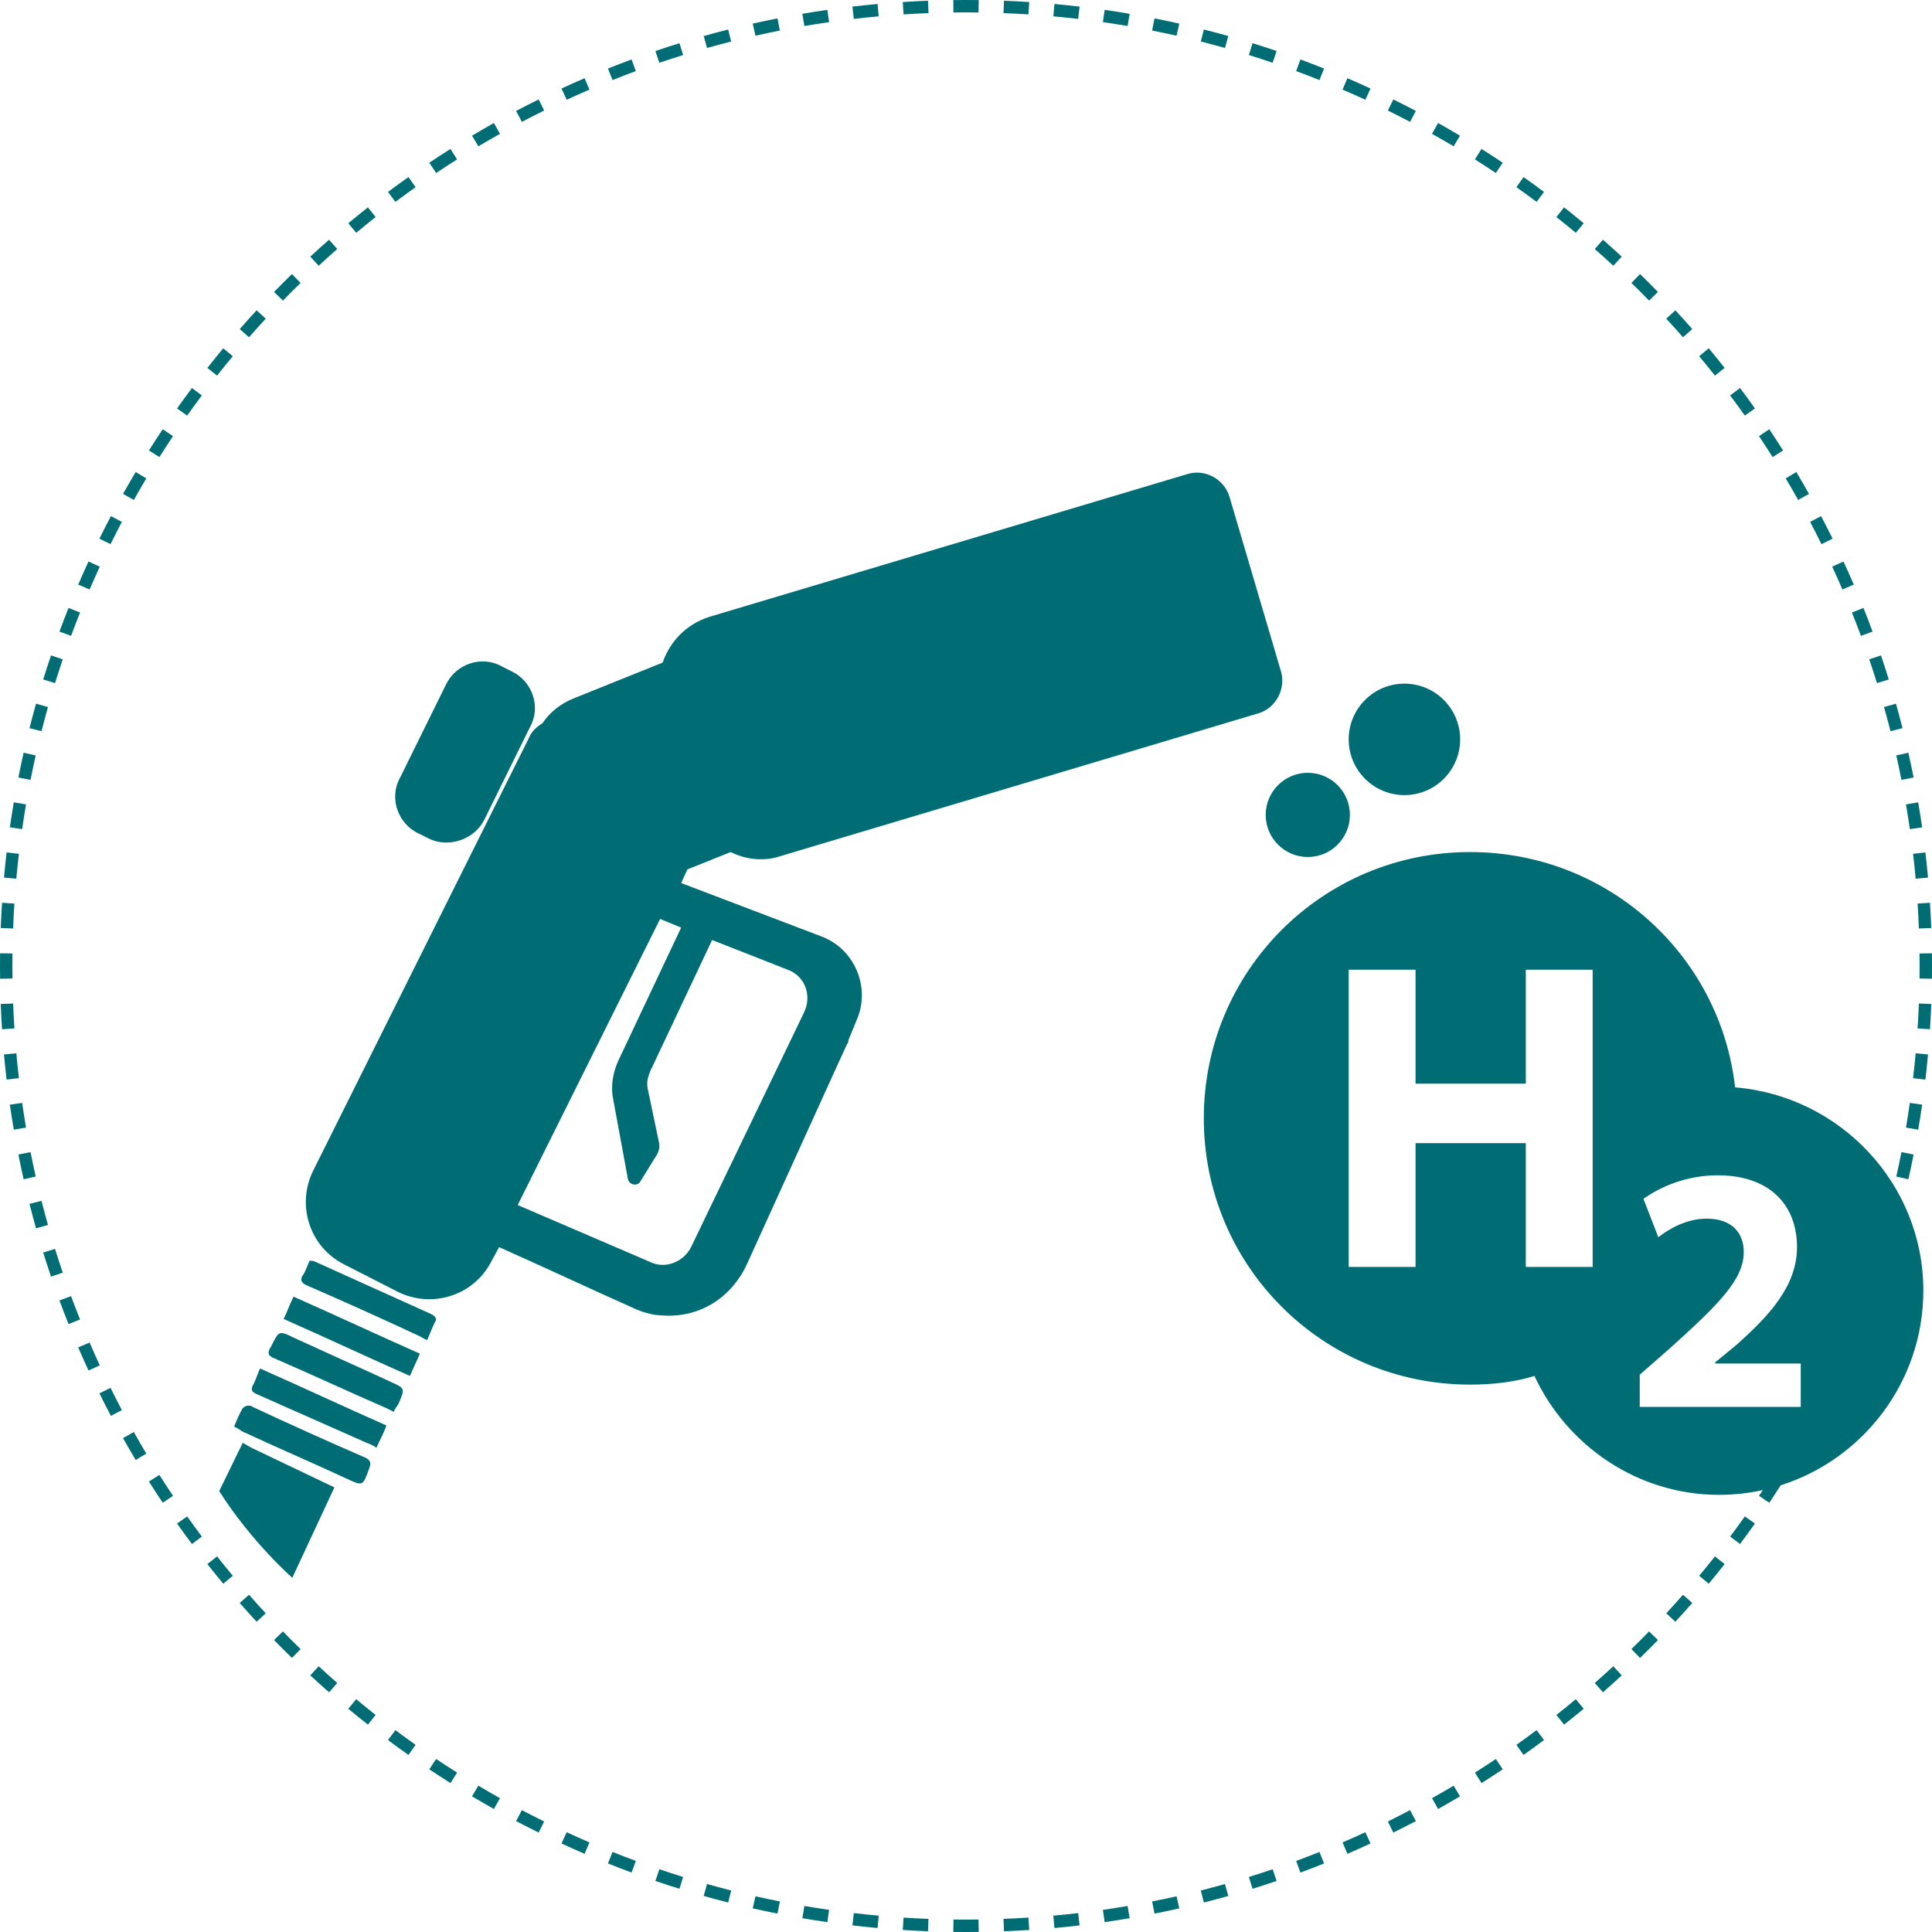 <svg width="48" height="48" viewBox="0 0 48 48" fill="none" xmlns="http://www.w3.org/2000/svg">
<path d="M24 0C23.895 0 23.79 0.001 23.684 0.002L23.689 0.31C23.792 0.308 23.896 0.308 24 0.308C24.104 0.308 24.208 0.308 24.311 0.31L24.316 0.002C24.21 0.001 24.105 0 24 0Z" fill="#006D75"/>
<path d="M25.571 0.051C25.363 0.037 25.153 0.026 24.944 0.018L24.932 0.326C25.139 0.334 25.345 0.344 25.551 0.358L25.571 0.051Z" fill="#006D75"/>
<path d="M23.056 0.018C22.847 0.026 22.637 0.037 22.429 0.051L22.449 0.358C22.655 0.344 22.861 0.334 23.068 0.326L23.056 0.018Z" fill="#006D75"/>
<path d="M26.822 0.164C26.615 0.14 26.406 0.118 26.197 0.099L26.169 0.406C26.376 0.424 26.582 0.446 26.787 0.47L26.822 0.164Z" fill="#006D75"/>
<path d="M21.803 0.099C21.593 0.118 21.385 0.14 21.178 0.164L21.213 0.47C21.418 0.446 21.624 0.424 21.831 0.406L21.803 0.099Z" fill="#006D75"/>
<path d="M28.066 0.343C27.86 0.308 27.653 0.275 27.445 0.245L27.401 0.55C27.607 0.58 27.811 0.612 28.015 0.646L28.066 0.343Z" fill="#006D75"/>
<path d="M20.555 0.245C20.347 0.275 20.14 0.308 19.934 0.343L19.985 0.646C20.189 0.612 20.393 0.58 20.599 0.55L20.555 0.245Z" fill="#006D75"/>
<path d="M29.299 0.587C29.095 0.541 28.89 0.498 28.684 0.457L28.624 0.759C28.827 0.799 29.03 0.842 29.231 0.887L29.299 0.587Z" fill="#006D75"/>
<path d="M19.316 0.457C19.11 0.498 18.905 0.541 18.701 0.587L18.769 0.887C18.97 0.842 19.173 0.799 19.376 0.759L19.316 0.457Z" fill="#006D75"/>
<path d="M30.517 0.895C30.316 0.839 30.113 0.785 29.909 0.733L29.834 1.031C30.035 1.082 30.235 1.136 30.434 1.192L30.517 0.895Z" fill="#006D75"/>
<path d="M18.09 0.733C17.887 0.785 17.684 0.839 17.483 0.895L17.566 1.192C17.765 1.136 17.965 1.082 18.166 1.031L18.09 0.733Z" fill="#006D75"/>
<path d="M31.717 1.268C31.519 1.2 31.32 1.136 31.119 1.073L31.028 1.367C31.226 1.429 31.423 1.493 31.618 1.559L31.717 1.268Z" fill="#006D75"/>
<path d="M16.881 1.073C16.68 1.136 16.481 1.2 16.283 1.268L16.381 1.559C16.577 1.493 16.774 1.429 16.972 1.367L16.881 1.073Z" fill="#006D75"/>
<path d="M32.896 1.703C32.702 1.625 32.506 1.55 32.309 1.477L32.203 1.766C32.397 1.838 32.59 1.912 32.782 1.989L32.896 1.703Z" fill="#006D75"/>
<path d="M15.691 1.477C15.494 1.55 15.298 1.625 15.104 1.703L15.218 1.989C15.41 1.912 15.603 1.838 15.797 1.766L15.691 1.477Z" fill="#006D75"/>
<path d="M34.05 2.199C33.86 2.112 33.669 2.026 33.476 1.943L33.355 2.226C33.545 2.308 33.734 2.392 33.922 2.479L34.05 2.199Z" fill="#006D75"/>
<path d="M14.524 1.943C14.331 2.026 14.14 2.112 13.95 2.199L14.079 2.479C14.266 2.392 14.455 2.308 14.645 2.226L14.524 1.943Z" fill="#006D75"/>
<path d="M35.177 2.756C34.992 2.658 34.805 2.563 34.617 2.47L34.481 2.746C34.667 2.838 34.851 2.932 35.033 3.028L35.177 2.756Z" fill="#006D75"/>
<path d="M13.383 2.47C13.195 2.563 13.008 2.658 12.823 2.756L12.966 3.028C13.149 2.932 13.333 2.838 13.519 2.746L13.383 2.47Z" fill="#006D75"/>
<path d="M36.273 3.371C36.093 3.264 35.912 3.159 35.729 3.056L35.578 3.325C35.759 3.426 35.938 3.53 36.115 3.635L36.273 3.371Z" fill="#006D75"/>
<path d="M12.271 3.056C12.088 3.159 11.907 3.264 11.727 3.371L11.885 3.635C12.062 3.53 12.241 3.426 12.422 3.325L12.271 3.056Z" fill="#006D75"/>
<path d="M37.335 4.043C37.161 3.926 36.985 3.812 36.808 3.7L36.644 3.96C36.819 4.071 36.992 4.183 37.164 4.298L37.335 4.043Z" fill="#006D75"/>
<path d="M11.192 3.7C11.015 3.812 10.839 3.926 10.665 4.043L10.836 4.298C11.008 4.183 11.181 4.071 11.356 3.96L11.192 3.7Z" fill="#006D75"/>
<path d="M38.36 4.769C38.193 4.643 38.023 4.52 37.852 4.399L37.675 4.65C37.843 4.77 38.011 4.891 38.176 5.015L38.36 4.769Z" fill="#006D75"/>
<path d="M10.148 4.399C9.976 4.52 9.807 4.643 9.64 4.769L9.824 5.015C9.989 4.891 10.156 4.77 10.325 4.65L10.148 4.399Z" fill="#006D75"/>
<path d="M39.347 5.547C39.186 5.413 39.023 5.281 38.859 5.152L38.668 5.393C38.831 5.521 38.991 5.651 39.15 5.784L39.347 5.547Z" fill="#006D75"/>
<path d="M9.141 5.152C8.977 5.281 8.814 5.413 8.653 5.547L8.85 5.784C9.009 5.651 9.17 5.521 9.332 5.393L9.141 5.152Z" fill="#006D75"/>
<path d="M40.291 6.376C40.138 6.234 39.982 6.094 39.825 5.956L39.621 6.187C39.777 6.323 39.931 6.462 40.082 6.602L40.291 6.376Z" fill="#006D75"/>
<path d="M8.176 5.956C8.018 6.094 7.862 6.234 7.709 6.376L7.918 6.602C8.069 6.462 8.223 6.323 8.379 6.187L8.176 5.956Z" fill="#006D75"/>
<path d="M41.191 7.253C41.045 7.103 40.897 6.955 40.747 6.809L40.532 7.029C40.68 7.173 40.827 7.32 40.971 7.468L41.191 7.253Z" fill="#006D75"/>
<path d="M7.253 6.809C7.103 6.955 6.955 7.103 6.809 7.253L7.029 7.468C7.173 7.32 7.32 7.173 7.468 7.029L7.253 6.809Z" fill="#006D75"/>
<path d="M42.044 8.176C41.906 8.018 41.766 7.862 41.624 7.709L41.398 7.918C41.538 8.069 41.677 8.223 41.813 8.379L42.044 8.176Z" fill="#006D75"/>
<path d="M6.376 7.709C6.234 7.862 6.094 8.018 5.956 8.176L6.187 8.379C6.323 8.223 6.462 8.069 6.602 7.918L6.376 7.709Z" fill="#006D75"/>
<path d="M42.848 9.141C42.719 8.977 42.587 8.814 42.453 8.653L42.216 8.85C42.349 9.009 42.479 9.17 42.607 9.332L42.848 9.141Z" fill="#006D75"/>
<path d="M5.547 8.653C5.413 8.814 5.281 8.977 5.152 9.141L5.393 9.332C5.521 9.17 5.651 9.009 5.784 8.85L5.547 8.653Z" fill="#006D75"/>
<path d="M43.601 10.148C43.48 9.976 43.357 9.807 43.231 9.64L42.985 9.824C43.109 9.989 43.23 10.156 43.35 10.325L43.601 10.148Z" fill="#006D75"/>
<path d="M4.769 9.64C4.643 9.807 4.52 9.976 4.399 10.148L4.65 10.325C4.77 10.156 4.891 9.989 5.015 9.824L4.769 9.64Z" fill="#006D75"/>
<path d="M44.3 11.192C44.188 11.015 44.074 10.839 43.958 10.665L43.702 10.836C43.817 11.008 43.929 11.181 44.04 11.356L44.3 11.192Z" fill="#006D75"/>
<path d="M4.043 10.665C3.926 10.839 3.812 11.015 3.7 11.192L3.96 11.356C4.071 11.181 4.183 11.008 4.298 10.836L4.043 10.665Z" fill="#006D75"/>
<path d="M44.944 12.271C44.841 12.088 44.736 11.907 44.629 11.727L44.365 11.885C44.471 12.062 44.574 12.241 44.675 12.422L44.944 12.271Z" fill="#006D75"/>
<path d="M3.371 11.727C3.264 11.907 3.159 12.088 3.056 12.271L3.325 12.422C3.426 12.241 3.53 12.062 3.635 11.885L3.371 11.727Z" fill="#006D75"/>
<path d="M45.53 13.383C45.437 13.195 45.342 13.008 45.244 12.823L44.972 12.966C45.068 13.149 45.162 13.333 45.254 13.519L45.53 13.383Z" fill="#006D75"/>
<path d="M2.756 12.823C2.658 13.008 2.563 13.195 2.47 13.383L2.746 13.519C2.838 13.333 2.932 13.149 3.028 12.966L2.756 12.823Z" fill="#006D75"/>
<path d="M46.057 14.524C45.974 14.331 45.888 14.14 45.8 13.95L45.521 14.079C45.608 14.266 45.692 14.455 45.774 14.645L46.057 14.524Z" fill="#006D75"/>
<path d="M2.199 13.95C2.112 14.14 2.026 14.331 1.943 14.524L2.226 14.645C2.308 14.455 2.392 14.266 2.479 14.079L2.199 13.95Z" fill="#006D75"/>
<path d="M46.523 15.691C46.45 15.494 46.375 15.298 46.297 15.104L46.011 15.218C46.088 15.41 46.162 15.603 46.234 15.797L46.523 15.691Z" fill="#006D75"/>
<path d="M1.703 15.104C1.625 15.298 1.55 15.494 1.477 15.691L1.766 15.797C1.838 15.603 1.912 15.41 1.989 15.218L1.703 15.104Z" fill="#006D75"/>
<path d="M46.926 16.881C46.864 16.68 46.8 16.481 46.732 16.283L46.441 16.381C46.507 16.577 46.571 16.774 46.633 16.972L46.926 16.881Z" fill="#006D75"/>
<path d="M1.268 16.283C1.2 16.481 1.136 16.68 1.073 16.881L1.367 16.972C1.429 16.774 1.493 16.577 1.559 16.382L1.268 16.283Z" fill="#006D75"/>
<path d="M47.267 18.09C47.215 17.887 47.161 17.684 47.105 17.483L46.808 17.566C46.864 17.765 46.918 17.965 46.969 18.166L47.267 18.09Z" fill="#006D75"/>
<path d="M0.895 17.483C0.839 17.684 0.785 17.887 0.733 18.091L1.031 18.166C1.082 17.965 1.136 17.765 1.192 17.566L0.895 17.483Z" fill="#006D75"/>
<path d="M47.543 19.316C47.502 19.11 47.459 18.905 47.413 18.701L47.113 18.769C47.158 18.97 47.201 19.173 47.241 19.376L47.543 19.316Z" fill="#006D75"/>
<path d="M0.587 18.701C0.541 18.905 0.498 19.11 0.457 19.316L0.759 19.376C0.799 19.173 0.842 18.97 0.887 18.769L0.587 18.701Z" fill="#006D75"/>
<path d="M47.755 20.555C47.725 20.347 47.692 20.14 47.657 19.934L47.354 19.985C47.388 20.189 47.42 20.393 47.45 20.599L47.755 20.555Z" fill="#006D75"/>
<path d="M0.343 19.934C0.308 20.14 0.275 20.347 0.245 20.555L0.55 20.599C0.58 20.393 0.612 20.189 0.646 19.985L0.343 19.934Z" fill="#006D75"/>
<path d="M47.901 21.803C47.882 21.593 47.86 21.385 47.836 21.178L47.53 21.213C47.554 21.418 47.576 21.624 47.594 21.831L47.901 21.803Z" fill="#006D75"/>
<path d="M0.164 21.178C0.14 21.385 0.118 21.594 0.099 21.803L0.406 21.831C0.424 21.624 0.446 21.418 0.47 21.213L0.164 21.178Z" fill="#006D75"/>
<path d="M47.982 23.056C47.974 22.847 47.963 22.637 47.949 22.429L47.642 22.449C47.656 22.655 47.666 22.861 47.674 23.068L47.982 23.056Z" fill="#006D75"/>
<path d="M0.051 22.429C0.037 22.637 0.026 22.847 0.018 23.056L0.326 23.068C0.334 22.861 0.344 22.655 0.358 22.449L0.051 22.429Z" fill="#006D75"/>
<path d="M48 24C48 23.895 47.999 23.79 47.998 23.684L47.69 23.689C47.692 23.792 47.692 23.896 47.692 24C47.692 24.104 47.692 24.208 47.69 24.311L47.998 24.316C47.999 24.21 48 24.105 48 24Z" fill="#006D75"/>
<path d="M0.002 23.684C0.001 23.79 0 23.895 0 24C0 24.105 0.001 24.21 0.002 24.316L0.31 24.311C0.308 24.208 0.308 24.104 0.308 24C0.308 23.896 0.308 23.792 0.31 23.689L0.002 23.684Z" fill="#006D75"/>
<path d="M47.949 25.571C47.963 25.363 47.974 25.153 47.982 24.944L47.674 24.932C47.666 25.139 47.656 25.345 47.642 25.551L47.949 25.571Z" fill="#006D75"/>
<path d="M0.018 24.944C0.026 25.153 0.037 25.363 0.051 25.571L0.358 25.551C0.344 25.345 0.334 25.139 0.326 24.932L0.018 24.944Z" fill="#006D75"/>
<path d="M47.836 26.822C47.86 26.615 47.882 26.406 47.901 26.197L47.594 26.169C47.576 26.376 47.554 26.582 47.53 26.787L47.836 26.822Z" fill="#006D75"/>
<path d="M0.099 26.197C0.118 26.407 0.14 26.615 0.164 26.822L0.47 26.787C0.446 26.582 0.424 26.376 0.406 26.169L0.099 26.197Z" fill="#006D75"/>
<path d="M47.657 28.066C47.692 27.86 47.725 27.653 47.755 27.445L47.45 27.401C47.42 27.607 47.388 27.811 47.354 28.015L47.657 28.066Z" fill="#006D75"/>
<path d="M0.245 27.445C0.275 27.653 0.308 27.86 0.343 28.066L0.646 28.015C0.612 27.811 0.58 27.607 0.55 27.401L0.245 27.445Z" fill="#006D75"/>
<path d="M47.413 29.299C47.459 29.095 47.502 28.89 47.543 28.684L47.241 28.624C47.201 28.827 47.158 29.03 47.113 29.231L47.413 29.299Z" fill="#006D75"/>
<path d="M0.457 28.684C0.498 28.89 0.541 29.095 0.587 29.299L0.887 29.231C0.842 29.03 0.799 28.827 0.759 28.624L0.457 28.684Z" fill="#006D75"/>
<path d="M0.733 29.91C0.785 30.113 0.839 30.316 0.895 30.517L1.192 30.434C1.136 30.235 1.082 30.035 1.031 29.834L0.733 29.91Z" fill="#006D75"/>
<path d="M1.073 31.119C1.136 31.32 1.2 31.519 1.268 31.717L1.559 31.619C1.493 31.423 1.429 31.226 1.367 31.028L1.073 31.119Z" fill="#006D75"/>
<path d="M1.477 32.309C1.55 32.506 1.625 32.702 1.703 32.896L1.989 32.782C1.912 32.59 1.838 32.397 1.766 32.203L1.477 32.309Z" fill="#006D75"/>
<path d="M1.943 33.476C2.026 33.669 2.112 33.86 2.199 34.05L2.479 33.922C2.392 33.734 2.308 33.545 2.226 33.355L1.943 33.476Z" fill="#006D75"/>
<path d="M2.47 34.617C2.563 34.805 2.658 34.992 2.756 35.177L3.028 35.033C2.932 34.851 2.838 34.667 2.746 34.481L2.47 34.617Z" fill="#006D75"/>
<path d="M3.056 35.729C3.159 35.912 3.264 36.093 3.371 36.273L3.635 36.115C3.53 35.938 3.426 35.759 3.325 35.578L3.056 35.729Z" fill="#006D75"/>
<path fill-rule="evenodd" clip-rule="evenodd" d="M43.797 37.021C43.446 37.098 43.081 37.139 42.708 37.139C40.677 37.139 38.923 35.908 38.123 34.185C37.631 34.339 37.077 34.4 36.523 34.4C32.862 34.4 29.908 31.446 29.908 27.785C29.908 24.123 32.862 21.169 36.523 21.169C39.938 21.169 42.739 23.723 43.108 27.015C45.723 27.231 47.785 29.415 47.785 32.062C47.785 34.328 46.293 36.251 44.24 36.902C44.148 37.047 44.053 37.192 43.958 37.335L43.702 37.164C43.734 37.116 43.765 37.069 43.797 37.021ZM39.569 31.477H37.908V28.4H35.169V31.477H33.508V24.092H35.169V26.923H37.908V24.092H39.569V31.477ZM44.739 34.954H40.739V34.154L41.477 33.508C42.708 32.4 43.323 31.785 43.323 31.108C43.323 30.646 43.046 30.277 42.4 30.277C41.908 30.277 41.477 30.523 41.2 30.738L40.831 29.785C41.262 29.477 41.908 29.2 42.677 29.2C43.969 29.2 44.646 29.939 44.646 30.985C44.646 31.939 43.969 32.677 43.139 33.415L42.615 33.846V33.877H44.739V34.954Z" fill="#006D75"/>
<path d="M3.7 36.808C3.812 36.986 3.926 37.161 4.043 37.335L4.298 37.164C4.183 36.992 4.071 36.819 3.96 36.644L3.7 36.808Z" fill="#006D75"/>
<path d="M43.231 38.36C43.357 38.193 43.48 38.023 43.601 37.852L43.35 37.675C43.23 37.843 43.109 38.011 42.985 38.176L43.231 38.36Z" fill="#006D75"/>
<path d="M4.399 37.852C4.52 38.023 4.643 38.193 4.769 38.36L5.015 38.176C4.891 38.011 4.77 37.843 4.65 37.675L4.399 37.852Z" fill="#006D75"/>
<path d="M42.453 39.347C42.587 39.186 42.719 39.023 42.848 38.859L42.607 38.668C42.479 38.831 42.349 38.991 42.216 39.15L42.453 39.347Z" fill="#006D75"/>
<path d="M5.152 38.859C5.281 39.023 5.413 39.186 5.547 39.347L5.784 39.15C5.651 38.991 5.521 38.831 5.393 38.668L5.152 38.859Z" fill="#006D75"/>
<path d="M41.624 40.291C41.766 40.138 41.906 39.982 42.044 39.825L41.813 39.621C41.677 39.777 41.538 39.931 41.398 40.082L41.624 40.291Z" fill="#006D75"/>
<path d="M5.956 39.825C6.094 39.982 6.234 40.138 6.376 40.291L6.602 40.082C6.462 39.931 6.323 39.777 6.187 39.621L5.956 39.825Z" fill="#006D75"/>
<path d="M40.747 41.191C40.897 41.045 41.045 40.897 41.191 40.747L40.971 40.532C40.827 40.68 40.68 40.827 40.532 40.971L40.747 41.191Z" fill="#006D75"/>
<path d="M6.809 40.747C6.955 40.897 7.103 41.045 7.253 41.191L7.468 40.971C7.32 40.827 7.173 40.68 7.029 40.532L6.809 40.747Z" fill="#006D75"/>
<path d="M7.709 41.624C7.862 41.766 8.018 41.906 8.176 42.044L8.379 41.813C8.223 41.677 8.069 41.538 7.918 41.398L7.709 41.624Z" fill="#006D75"/>
<path d="M39.825 42.044C39.982 41.906 40.138 41.766 40.291 41.624L40.082 41.398C39.931 41.538 39.777 41.677 39.621 41.813L39.825 42.044Z" fill="#006D75"/>
<path d="M8.653 42.453C8.814 42.587 8.977 42.719 9.141 42.848L9.332 42.607C9.17 42.479 9.009 42.349 8.85 42.216L8.653 42.453Z" fill="#006D75"/>
<path d="M38.859 42.848C39.023 42.719 39.186 42.587 39.347 42.453L39.15 42.216C38.991 42.349 38.831 42.479 38.668 42.607L38.859 42.848Z" fill="#006D75"/>
<path d="M37.852 43.601C38.023 43.48 38.193 43.357 38.36 43.231L38.176 42.985C38.011 43.109 37.843 43.23 37.675 43.35L37.852 43.601Z" fill="#006D75"/>
<path d="M9.64 43.231C9.807 43.357 9.976 43.48 10.148 43.601L10.325 43.35C10.156 43.23 9.989 43.109 9.824 42.985L9.64 43.231Z" fill="#006D75"/>
<path d="M36.808 44.3C36.986 44.188 37.161 44.074 37.335 43.958L37.164 43.702C36.992 43.817 36.819 43.929 36.644 44.04L36.808 44.3Z" fill="#006D75"/>
<path d="M10.665 43.958C10.839 44.074 11.015 44.188 11.192 44.3L11.356 44.04C11.181 43.929 11.008 43.817 10.836 43.702L10.665 43.958Z" fill="#006D75"/>
<path d="M35.729 44.944C35.912 44.841 36.093 44.736 36.273 44.629L36.115 44.365C35.938 44.471 35.759 44.574 35.578 44.675L35.729 44.944Z" fill="#006D75"/>
<path d="M11.727 44.629C11.907 44.736 12.088 44.841 12.271 44.944L12.422 44.675C12.241 44.574 12.062 44.471 11.885 44.365L11.727 44.629Z" fill="#006D75"/>
<path d="M34.617 45.53C34.805 45.437 34.992 45.342 35.177 45.244L35.033 44.972C34.851 45.068 34.667 45.162 34.481 45.254L34.617 45.53Z" fill="#006D75"/>
<path d="M12.823 45.244C13.008 45.342 13.195 45.437 13.383 45.53L13.519 45.254C13.333 45.162 13.149 45.068 12.966 44.972L12.823 45.244Z" fill="#006D75"/>
<path d="M33.476 46.057C33.669 45.974 33.86 45.888 34.05 45.8L33.922 45.521C33.734 45.608 33.545 45.692 33.355 45.774L33.476 46.057Z" fill="#006D75"/>
<path d="M13.95 45.801C14.14 45.888 14.331 45.974 14.524 46.057L14.645 45.774C14.455 45.692 14.266 45.608 14.079 45.521L13.95 45.801Z" fill="#006D75"/>
<path d="M32.309 46.523C32.506 46.45 32.702 46.375 32.896 46.297L32.782 46.011C32.59 46.088 32.397 46.162 32.203 46.234L32.309 46.523Z" fill="#006D75"/>
<path d="M15.104 46.297C15.298 46.375 15.494 46.45 15.691 46.523L15.797 46.234C15.603 46.162 15.41 46.088 15.218 46.011L15.104 46.297Z" fill="#006D75"/>
<path d="M31.119 46.926C31.32 46.864 31.519 46.8 31.717 46.732L31.619 46.441C31.423 46.507 31.226 46.571 31.028 46.633L31.119 46.926Z" fill="#006D75"/>
<path d="M16.283 46.732C16.481 46.8 16.68 46.864 16.881 46.926L16.972 46.633C16.774 46.571 16.577 46.507 16.382 46.441L16.283 46.732Z" fill="#006D75"/>
<path d="M29.91 47.267C30.113 47.215 30.316 47.161 30.517 47.105L30.434 46.808C30.235 46.864 30.035 46.918 29.834 46.969L29.91 47.267Z" fill="#006D75"/>
<path d="M17.483 47.105C17.684 47.161 17.887 47.215 18.091 47.267L18.166 46.969C17.965 46.918 17.765 46.864 17.566 46.808L17.483 47.105Z" fill="#006D75"/>
<path d="M28.684 47.543C28.89 47.502 29.095 47.459 29.299 47.413L29.231 47.113C29.03 47.158 28.827 47.201 28.624 47.241L28.684 47.543Z" fill="#006D75"/>
<path d="M18.701 47.413C18.905 47.459 19.11 47.502 19.316 47.543L19.376 47.241C19.173 47.201 18.97 47.158 18.769 47.113L18.701 47.413Z" fill="#006D75"/>
<path d="M27.445 47.755C27.653 47.725 27.86 47.692 28.066 47.657L28.015 47.354C27.811 47.388 27.607 47.42 27.401 47.45L27.445 47.755Z" fill="#006D75"/>
<path d="M19.934 47.657C20.14 47.692 20.347 47.725 20.555 47.755L20.599 47.45C20.393 47.42 20.189 47.388 19.985 47.354L19.934 47.657Z" fill="#006D75"/>
<path d="M26.197 47.901C26.407 47.882 26.615 47.86 26.822 47.836L26.787 47.53C26.582 47.554 26.376 47.576 26.169 47.594L26.197 47.901Z" fill="#006D75"/>
<path d="M21.178 47.836C21.385 47.86 21.594 47.882 21.803 47.901L21.831 47.594C21.624 47.576 21.418 47.554 21.213 47.53L21.178 47.836Z" fill="#006D75"/>
<path d="M22.429 47.949C22.637 47.963 22.847 47.974 23.056 47.982L23.068 47.674C22.861 47.666 22.655 47.656 22.449 47.642L22.429 47.949Z" fill="#006D75"/>
<path d="M24.944 47.982C25.153 47.974 25.363 47.963 25.571 47.949L25.551 47.642C25.345 47.656 25.139 47.666 24.932 47.674L24.944 47.982Z" fill="#006D75"/>
<path d="M23.684 47.998C23.79 47.999 23.895 48 24 48C24.105 48 24.21 47.999 24.316 47.998L24.311 47.69C24.208 47.692 24.104 47.692 24 47.692C23.896 47.692 23.792 47.692 23.689 47.69L23.684 47.998Z" fill="#006D75"/>
<path fill-rule="evenodd" clip-rule="evenodd" d="M30.554 12.369L31.815 16.646C31.969 17.108 31.692 17.6 31.262 17.723L19.416 21.262C18.985 21.415 18.523 21.354 18.154 21.169L17.077 21.6L16.923 21.939L20.4 23.262C21.231 23.569 21.631 24.523 21.292 25.323L21.077 25.846C21.077 25.877 21.077 25.908 21.046 25.939L20.862 26.338L18.554 31.415C18.154 32.277 17.323 32.769 16.4 32.677C16.215 32.677 15.908 32.585 15.723 32.492C15.169 32.246 14.616 31.992 14.062 31.738C13.508 31.485 12.954 31.231 12.4 30.985L12.216 31.323C11.785 32.185 10.739 32.523 9.877 32.092L8.554 31.415C7.692 30.985 7.354 29.939 7.785 29.077L13.139 18.338C13.2 18.185 13.323 18.061 13.477 17.969C13.662 17.692 13.938 17.477 14.246 17.354L16.462 16.462C16.646 15.938 17.046 15.508 17.631 15.323L29.477 11.785C29.939 11.631 30.431 11.908 30.554 12.369ZM19.969 25.169C20.185 24.738 20 24.246 19.569 24.092L17.692 23.354L16.154 26.615C16.092 26.769 16.062 26.892 16.092 27.046L16.369 28.369C16.4 28.492 16.369 28.615 16.308 28.708L15.908 29.354C15.846 29.477 15.631 29.446 15.6 29.292L15.231 27.292C15.169 26.985 15.231 26.646 15.354 26.369L16.923 23.046L16.4 22.831L12.862 29.939L16.154 31.354C16.523 31.538 16.985 31.354 17.169 30.985L19.969 25.169Z" fill="#006D75"/>
<path d="M10.646 20.831L10.4 20.708C9.877 20.462 9.662 19.815 9.939 19.323L11.077 17.015C11.323 16.492 11.969 16.277 12.462 16.554L12.708 16.677C13.231 16.923 13.446 17.569 13.169 18.061L12.031 20.369C11.785 20.861 11.139 21.077 10.646 20.831Z" fill="#006D75"/>
<path d="M36.277 18.369C36.277 19.134 35.657 19.754 34.892 19.754C34.128 19.754 33.508 19.134 33.508 18.369C33.508 17.605 34.128 16.985 34.892 16.985C35.657 16.985 36.277 17.605 36.277 18.369Z" fill="#006D75"/>
<path d="M32.492 21.292C33.07 21.292 33.538 20.824 33.538 20.246C33.538 19.668 33.07 19.2 32.492 19.2C31.915 19.2 31.446 19.668 31.446 20.246C31.446 20.824 31.915 21.292 32.492 21.292Z" fill="#006D75"/>
<path d="M6.277 34.954C7.2 35.385 8.154 35.815 9.077 36.215C9.2 36.277 9.231 36.339 9.169 36.492C9.016 36.923 9.015 36.923 8.616 36.739C8.185 36.538 7.754 36.346 7.324 36.154L7.323 36.154C6.892 35.961 6.462 35.769 6.031 35.569C6.008 35.558 5.985 35.542 5.961 35.525C5.919 35.497 5.873 35.465 5.816 35.446C5.877 35.292 5.939 35.139 6.031 34.985C6.062 34.954 6.123 34.923 6.154 34.923C6.215 34.923 6.246 34.923 6.277 34.954Z" fill="#006D75"/>
<path d="M10.431 33.2C9.508 32.769 8.554 32.339 7.631 31.939C7.477 31.877 7.446 31.785 7.538 31.662C7.574 31.608 7.6 31.544 7.627 31.475C7.646 31.426 7.667 31.375 7.692 31.323C7.754 31.323 7.785 31.323 7.846 31.354L10.708 32.646C10.831 32.708 10.861 32.769 10.8 32.862C10.738 32.985 10.677 33.139 10.615 33.292C10.554 33.272 10.52 33.251 10.485 33.231C10.468 33.221 10.451 33.21 10.431 33.2Z" fill="#006D75"/>
<path d="M8.862 32.923C9.385 33.161 9.908 33.4 10.431 33.631C10.398 33.714 10.355 33.806 10.309 33.908C10.269 33.993 10.227 34.086 10.185 34.185C9.662 33.954 9.139 33.715 8.616 33.477L8.616 33.477C8.092 33.238 7.569 33 7.046 32.769C7.092 32.677 7.131 32.585 7.169 32.492C7.208 32.4 7.246 32.308 7.292 32.215C7.816 32.446 8.339 32.685 8.862 32.923Z" fill="#006D75"/>
<path d="M8.215 34.369C7.754 34.161 7.292 33.954 6.831 33.754C6.677 33.692 6.615 33.631 6.739 33.446L6.756 33.411C6.924 33.075 6.935 33.052 7.292 33.231C7.692 33.415 8.1 33.6 8.508 33.785C8.916 33.969 9.323 34.154 9.723 34.339C10.062 34.492 10.062 34.492 9.908 34.861C9.896 34.884 9.881 34.907 9.864 34.932C9.835 34.973 9.804 35.019 9.785 35.077L9.6 34.985C9.139 34.785 8.677 34.577 8.216 34.369L8.215 34.369Z" fill="#006D75"/>
<path d="M7.754 35.246C7.3 35.046 6.846 34.846 6.4 34.646C6.246 34.585 6.215 34.523 6.308 34.369C6.338 34.308 6.361 34.246 6.385 34.185C6.408 34.123 6.431 34.062 6.461 34C6.985 34.231 7.508 34.469 8.031 34.708C8.554 34.946 9.077 35.185 9.6 35.415C9.563 35.527 9.514 35.628 9.461 35.737C9.427 35.809 9.39 35.884 9.354 35.969C9.261 35.908 9.2 35.877 9.108 35.846C8.661 35.646 8.208 35.446 7.754 35.246Z" fill="#006D75"/>
<path d="M8.308 36.954L6.246 35.969L6.031 35.846L5.446 37.046C6.246 38.308 7.262 39.2 7.262 39.2L8.308 36.954Z" fill="#006D75"/>
</svg>
